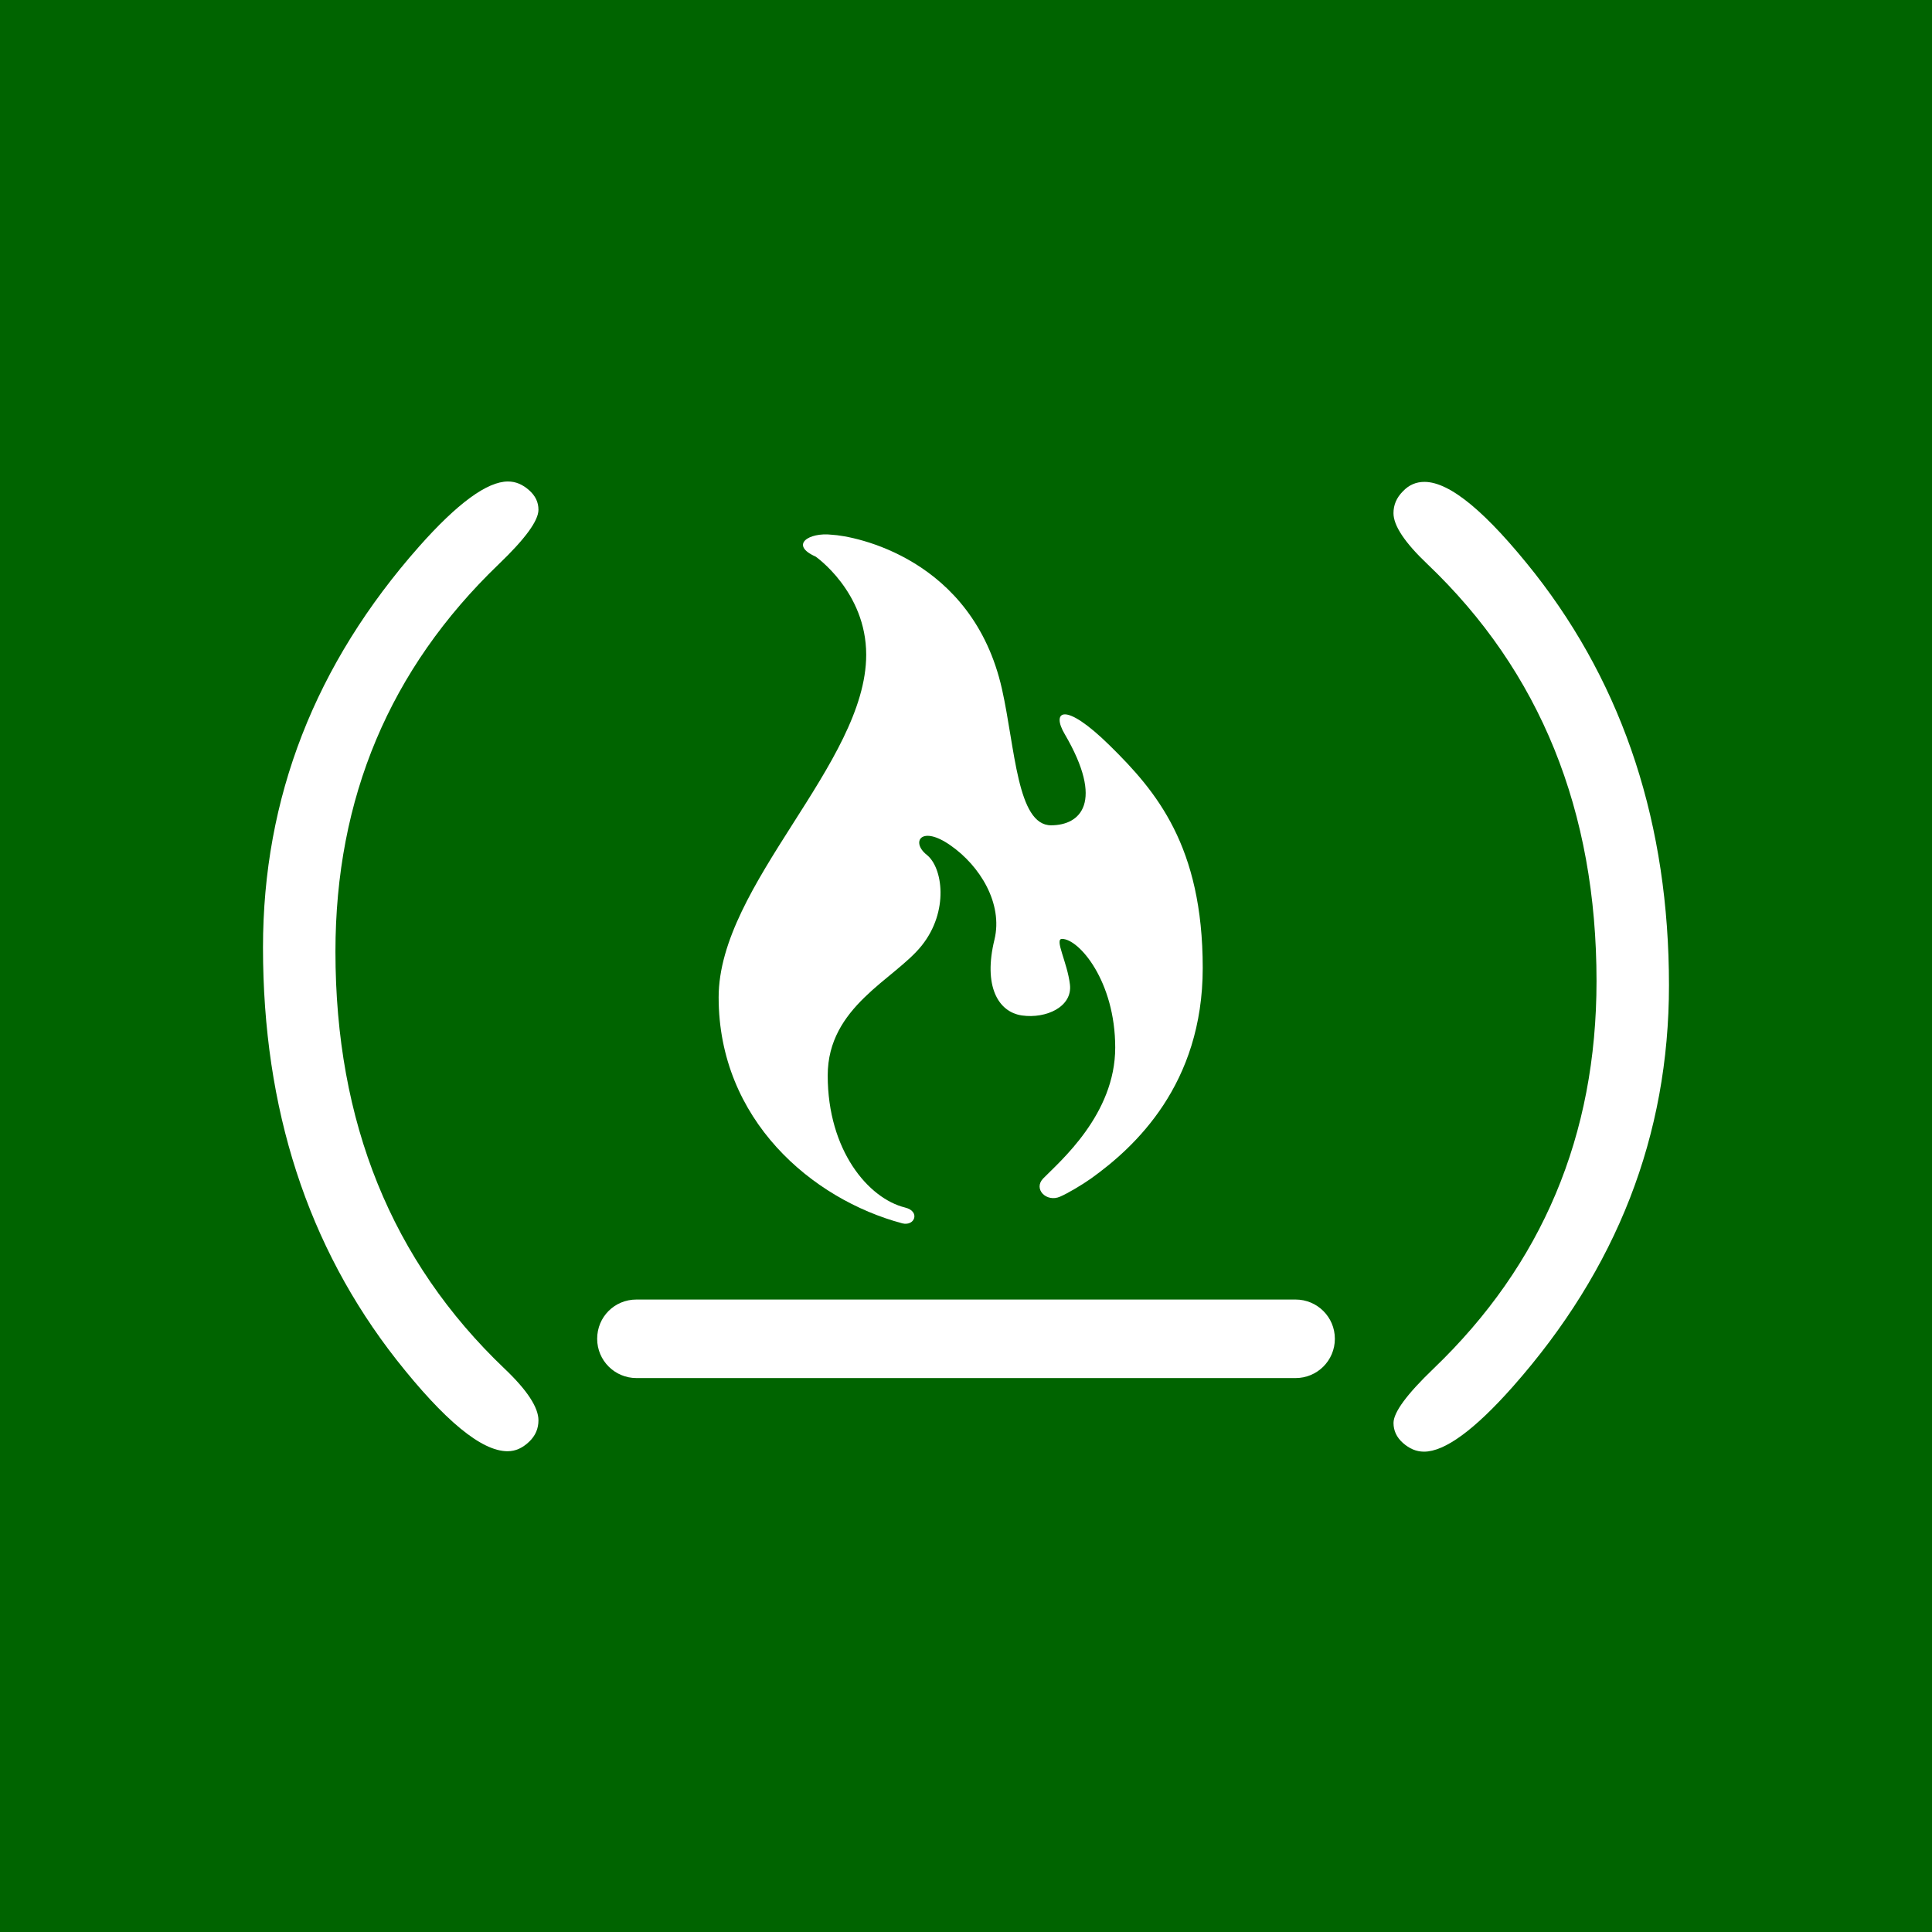 <?xml version="1.0" encoding="utf-8"?>
<!-- Generator: Adobe Illustrator 16.0.0, SVG Export Plug-In . SVG Version: 6.00 Build 0)  -->
<!DOCTYPE svg PUBLIC "-//W3C//DTD SVG 1.1//EN" "http://www.w3.org/Graphics/SVG/1.1/DTD/svg11.dtd">
<svg version="1.1" id="Layer_1" xmlns="http://www.w3.org/2000/svg" xmlns:xlink="http://www.w3.org/1999/xlink" x="0px" y="0px"
	 width="64px" height="64px" viewBox="0 0 64 64" enable-background="new 0 0 64 64" xml:space="preserve">
<rect fill="#006400" width="64" height="64"/>
<path fill="#FFFFFF" d="M27.019,18.438c0,0,1.675,1.163,1.675,3.25c0,3.6-4.888,7.612-4.888,11.35c0,4.051,3.087,6.688,6.087,7.488
	c0.413,0.1,0.6-0.4,0.088-0.525c-1.213-0.3-2.562-1.888-2.562-4.375c0-2.287,2.212-3.175,3.112-4.3c0.912-1.138,0.7-2.6,0.163-3.013
	c-0.525-0.425-0.175-0.987,0.788-0.312c0.975,0.675,1.75,1.925,1.461,3.125c-0.375,1.525,0.113,2.4,0.914,2.513
	c0.799,0.112,1.674-0.288,1.586-1.025c-0.086-0.737-0.523-1.512-0.262-1.512c0.562,0,1.762,1.4,1.762,3.6
	c0,2.212-1.824,3.763-2.387,4.337c-0.338,0.351,0.113,0.801,0.562,0.601c0.238-0.101,0.725-0.388,1.025-0.601
	c1.449-1.037,3.699-3.112,3.699-6.975c0-4.038-1.537-5.85-3.074-7.362c-1.537-1.513-1.938-1.125-1.5-0.388
	c1.324,2.263,0.525,3.025-0.451,3.025c-1.125,0-1.188-2.562-1.625-4.512c-0.975-4.338-4.887-5.075-5.637-5.113
	C26.794,17.625,26.144,18.05,27.019,18.438z"/>
<path fill="#FFFFFF" d="M8.712,31.388c0-4.963,1.725-9.388,5.175-13.288c1.263-1.425,2.25-2.15,2.938-2.15
	c0.263,0,0.488,0.1,0.7,0.287s0.312,0.4,0.312,0.65c0,0.362-0.438,0.962-1.325,1.812c-3.6,3.462-5.4,7.737-5.4,12.825
	c0,5.65,1.862,10.25,5.6,13.813c0.75,0.712,1.125,1.287,1.125,1.712c0,0.275-0.1,0.513-0.312,0.713s-0.438,0.312-0.712,0.312
	c-0.863,0-2.088-1.013-3.675-3.025C10.188,41.287,8.712,36.737,8.712,31.388z"/>
<path fill="#FFFFFF" d="M55.287,32.638c0,4.975-1.725,9.399-5.175,13.3c-1.263,1.425-2.25,2.15-2.938,2.15
	c-0.263,0-0.487-0.101-0.7-0.288c-0.212-0.188-0.312-0.412-0.312-0.662c0-0.351,0.438-0.95,1.325-1.8c3.6-3.45,5.4-7.726,5.4-12.838
	c0-5.638-1.863-10.25-5.601-13.812c-0.75-0.712-1.125-1.275-1.125-1.688c0-0.275,0.101-0.513,0.312-0.725
	c0.2-0.212,0.438-0.312,0.713-0.312c0.85,0,2.062,1.013,3.662,3.038C53.8,22.775,55.287,27.325,55.287,32.638z"/>
<path fill="#FFFFFF" d="M42.92,45.65H21.082c-0.712,0-1.3-0.575-1.3-1.301c0-0.725,0.575-1.3,1.3-1.3H42.92
	c0.711,0,1.299,0.575,1.299,1.3C44.219,45.075,43.631,45.65,42.92,45.65z"/>
</svg>
